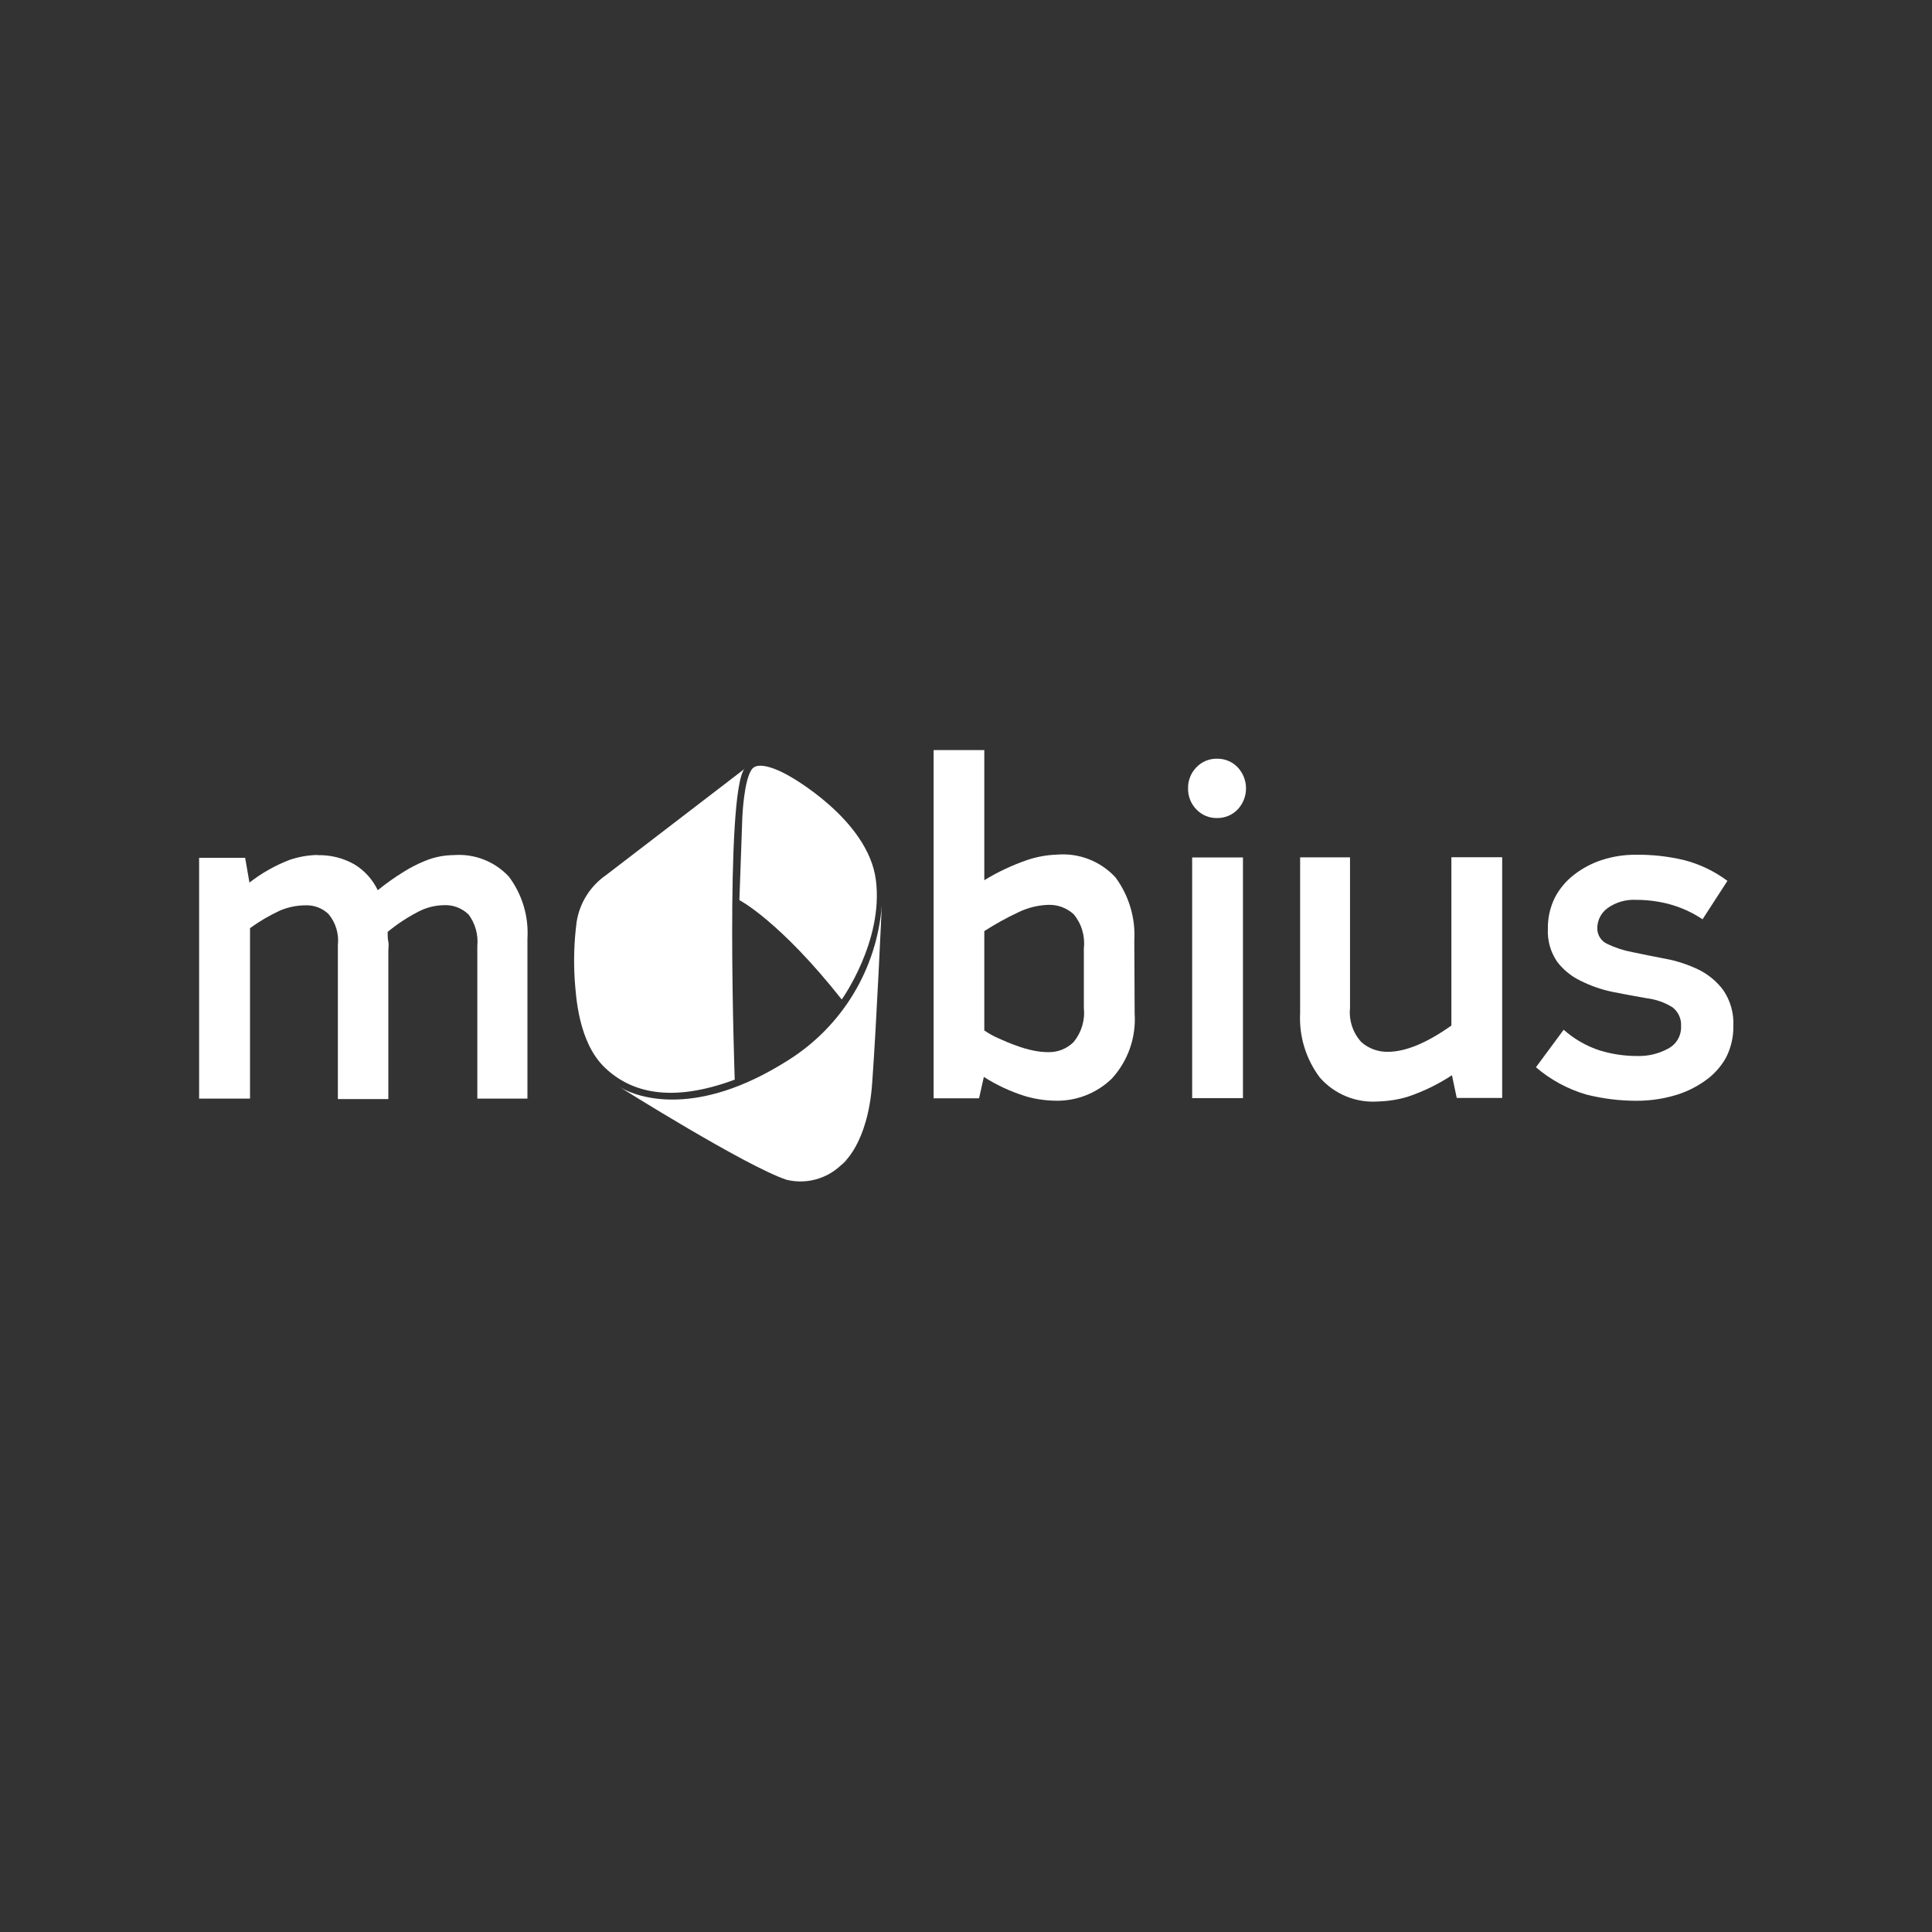 <svg width="170" height="170" viewBox="0 0 170 170" fill="none" xmlns="http://www.w3.org/2000/svg">
<rect x="0" y="0" width="170" height="170" fill="#333333" stroke="none"/>
<path d="M27.92 75.25C29.064 75.213 30.196 75.493 31.19 76.06C32.079 76.602 32.791 77.391 33.24 78.33C33.971 77.737 34.739 77.193 35.54 76.7C36.109 76.343 36.708 76.035 37.33 75.78C37.789 75.583 38.269 75.439 38.76 75.35C39.15 75.282 39.544 75.245 39.94 75.24C40.838 75.173 41.739 75.309 42.577 75.638C43.414 75.967 44.167 76.481 44.78 77.14C45.955 78.709 46.532 80.644 46.41 82.6V96.67H42V83.24C42.096 82.258 41.825 81.275 41.24 80.48C40.945 80.19 40.592 79.966 40.204 79.823C39.816 79.68 39.402 79.621 38.99 79.65C38.237 79.671 37.499 79.863 36.83 80.21C35.861 80.707 34.95 81.307 34.11 82C34.11 82.32 34.11 82.6 34.17 82.86C34.23 83.12 34.17 83.4 34.17 83.71V96.71H29.73V83.16C29.784 82.673 29.739 82.18 29.598 81.711C29.457 81.242 29.223 80.806 28.91 80.43C28.645 80.175 28.331 79.975 27.988 79.843C27.644 79.711 27.278 79.648 26.91 79.66C26.138 79.661 25.373 79.814 24.66 80.11C23.724 80.541 22.833 81.063 22 81.67V96.67H17.52V75.48H21.57L21.95 77.66C23.025 76.822 24.218 76.148 25.49 75.66C26.279 75.391 27.106 75.246 27.94 75.23" fill="white"/>
<path d="M99.84 89.19C99.908 90.227 99.765 91.268 99.422 92.249C99.078 93.23 98.54 94.132 97.84 94.9C97.167 95.555 96.368 96.066 95.491 96.401C94.614 96.736 93.678 96.889 92.74 96.85C91.858 96.827 90.984 96.686 90.14 96.43C88.883 96.03 87.683 95.469 86.57 94.76L86.15 96.64H82.15V66H86.61V77.45C87.814 76.715 89.095 76.114 90.43 75.66C91.26 75.384 92.126 75.229 93 75.2C93.954 75.119 94.914 75.257 95.807 75.603C96.699 75.95 97.501 76.496 98.15 77.2C99.34 78.808 99.927 80.783 99.81 82.78L99.84 89.19ZM95.37 83.45C95.431 82.916 95.383 82.375 95.23 81.859C95.078 81.344 94.822 80.865 94.48 80.45C93.863 79.883 93.047 79.585 92.21 79.62C91.285 79.656 90.378 79.887 89.55 80.3C88.535 80.778 87.553 81.322 86.61 81.93V90.67C87.021 90.954 87.46 91.196 87.92 91.39C88.42 91.62 88.92 91.83 89.44 92.01C89.924 92.193 90.422 92.337 90.93 92.44C91.354 92.53 91.786 92.577 92.22 92.58C92.636 92.592 93.05 92.52 93.437 92.367C93.823 92.214 94.175 91.984 94.47 91.69C94.812 91.275 95.067 90.796 95.222 90.281C95.376 89.766 95.427 89.225 95.37 88.69V83.45Z" fill="white"/>
<path d="M104.54 69.37C104.532 69.026 104.594 68.684 104.721 68.365C104.848 68.045 105.038 67.754 105.28 67.51C105.51 67.268 105.788 67.077 106.097 66.948C106.405 66.819 106.736 66.755 107.07 66.76C107.41 66.752 107.749 66.814 108.064 66.943C108.379 67.072 108.663 67.265 108.9 67.51C109.375 68.013 109.639 68.678 109.639 69.37C109.639 70.062 109.375 70.727 108.9 71.23C108.663 71.475 108.379 71.668 108.064 71.797C107.749 71.926 107.41 71.988 107.07 71.98C106.736 71.985 106.405 71.921 106.097 71.792C105.788 71.663 105.51 71.472 105.28 71.23C105.038 70.986 104.848 70.695 104.721 70.375C104.594 70.056 104.532 69.714 104.54 69.37ZM104.9 96.63V75.45H109.37V96.63H104.9Z" fill="white"/>
<path d="M118.79 75.44V88.7C118.737 89.242 118.798 89.79 118.97 90.307C119.143 90.823 119.422 91.298 119.79 91.7C120.433 92.265 121.264 92.568 122.12 92.55C123.673 92.55 125.537 91.78 127.71 90.24V75.43H132.18V96.61H128.18L127.76 94.61C126.536 95.416 125.211 96.058 123.82 96.52C122.991 96.763 122.134 96.897 121.27 96.92C120.308 96.991 119.343 96.837 118.451 96.471C117.559 96.105 116.765 95.536 116.13 94.81C114.907 93.181 114.295 91.174 114.4 89.14V75.44H118.79Z" fill="white"/>
<path d="M144 96.86C142.51 96.86 141.025 96.675 139.58 96.31C137.949 95.834 136.439 95.016 135.15 93.91L137.59 90.61C138.511 91.427 139.59 92.047 140.76 92.43C141.852 92.763 142.988 92.928 144.13 92.92C145.047 92.938 145.953 92.717 146.76 92.28C147.126 92.095 147.431 91.807 147.637 91.452C147.842 91.097 147.941 90.69 147.92 90.28C147.938 89.964 147.879 89.648 147.746 89.36C147.614 89.072 147.412 88.822 147.16 88.63C146.479 88.208 145.715 87.938 144.92 87.84C143.92 87.67 142.92 87.48 141.85 87.27C140.867 87.062 139.916 86.726 139.02 86.27C138.224 85.881 137.532 85.309 137 84.6C136.426 83.749 136.145 82.735 136.2 81.71C136.187 80.753 136.403 79.807 136.83 78.95C137.246 78.168 137.825 77.486 138.53 76.95C139.268 76.38 140.101 75.943 140.99 75.66C141.944 75.356 142.939 75.204 143.94 75.21C145.395 75.192 146.846 75.356 148.26 75.7C149.61 76.06 150.88 76.675 152 77.51L149.81 80.89C148.906 80.286 147.91 79.833 146.86 79.55C145.913 79.302 144.938 79.178 143.96 79.18C143.064 79.13 142.179 79.387 141.45 79.91C141.177 80.107 140.953 80.365 140.797 80.664C140.641 80.962 140.556 81.293 140.55 81.63C140.537 81.929 140.614 82.225 140.771 82.48C140.928 82.734 141.157 82.937 141.43 83.06C142.132 83.397 142.875 83.639 143.64 83.78C144.53 83.97 145.49 84.16 146.53 84.36C147.53 84.546 148.502 84.862 149.42 85.3C150.293 85.719 151.051 86.344 151.63 87.12C152.268 88.054 152.58 89.171 152.52 90.3C152.534 91.263 152.31 92.214 151.87 93.07C151.412 93.888 150.772 94.589 150 95.12C149.174 95.703 148.254 96.14 147.28 96.41C146.197 96.716 145.076 96.867 143.95 96.86" fill="white"/>
<path d="M74.07 87.94C74.07 87.94 77.76 82.79 77.07 77.43C76.38 72.07 69.41 68.26 69.41 68.26C69.41 68.26 66.92 66.78 66.19 67.65C65.46 68.52 65.32 71.88 65.32 71.88L65.06 79.2C65.06 79.2 68.6 81.03 74.06 87.94" fill="white"/>
<path d="M65.52 67.65L53.33 77C52.643 77.475 52.059 78.083 51.614 78.79C51.169 79.496 50.872 80.285 50.74 81.11C50.519 82.8 50.462 84.508 50.57 86.21C50.68 87.6 50.87 91.68 53.21 93.93C55.55 96.18 59.13 97.05 64.65 95C64.65 95 63.76 69.78 65.52 67.63" fill="white"/>
<path d="M74.17 102.36C74.17 102.36 76.35 100.67 76.74 95.36C77.13 90.05 77.59 79.68 77.59 79.68C77.376 82.431 76.522 85.094 75.094 87.456C73.667 89.817 71.706 91.812 69.37 93.28C61.37 98.37 56.2 96.64 54.54 95.66C54.54 95.66 65.61 102.61 69.21 103.81C70.054 104.016 70.936 104.005 71.775 103.78C72.614 103.554 73.383 103.121 74.01 102.52C75.28 101.52 74.17 102.37 74.17 102.37" fill="white"/>
</svg>
